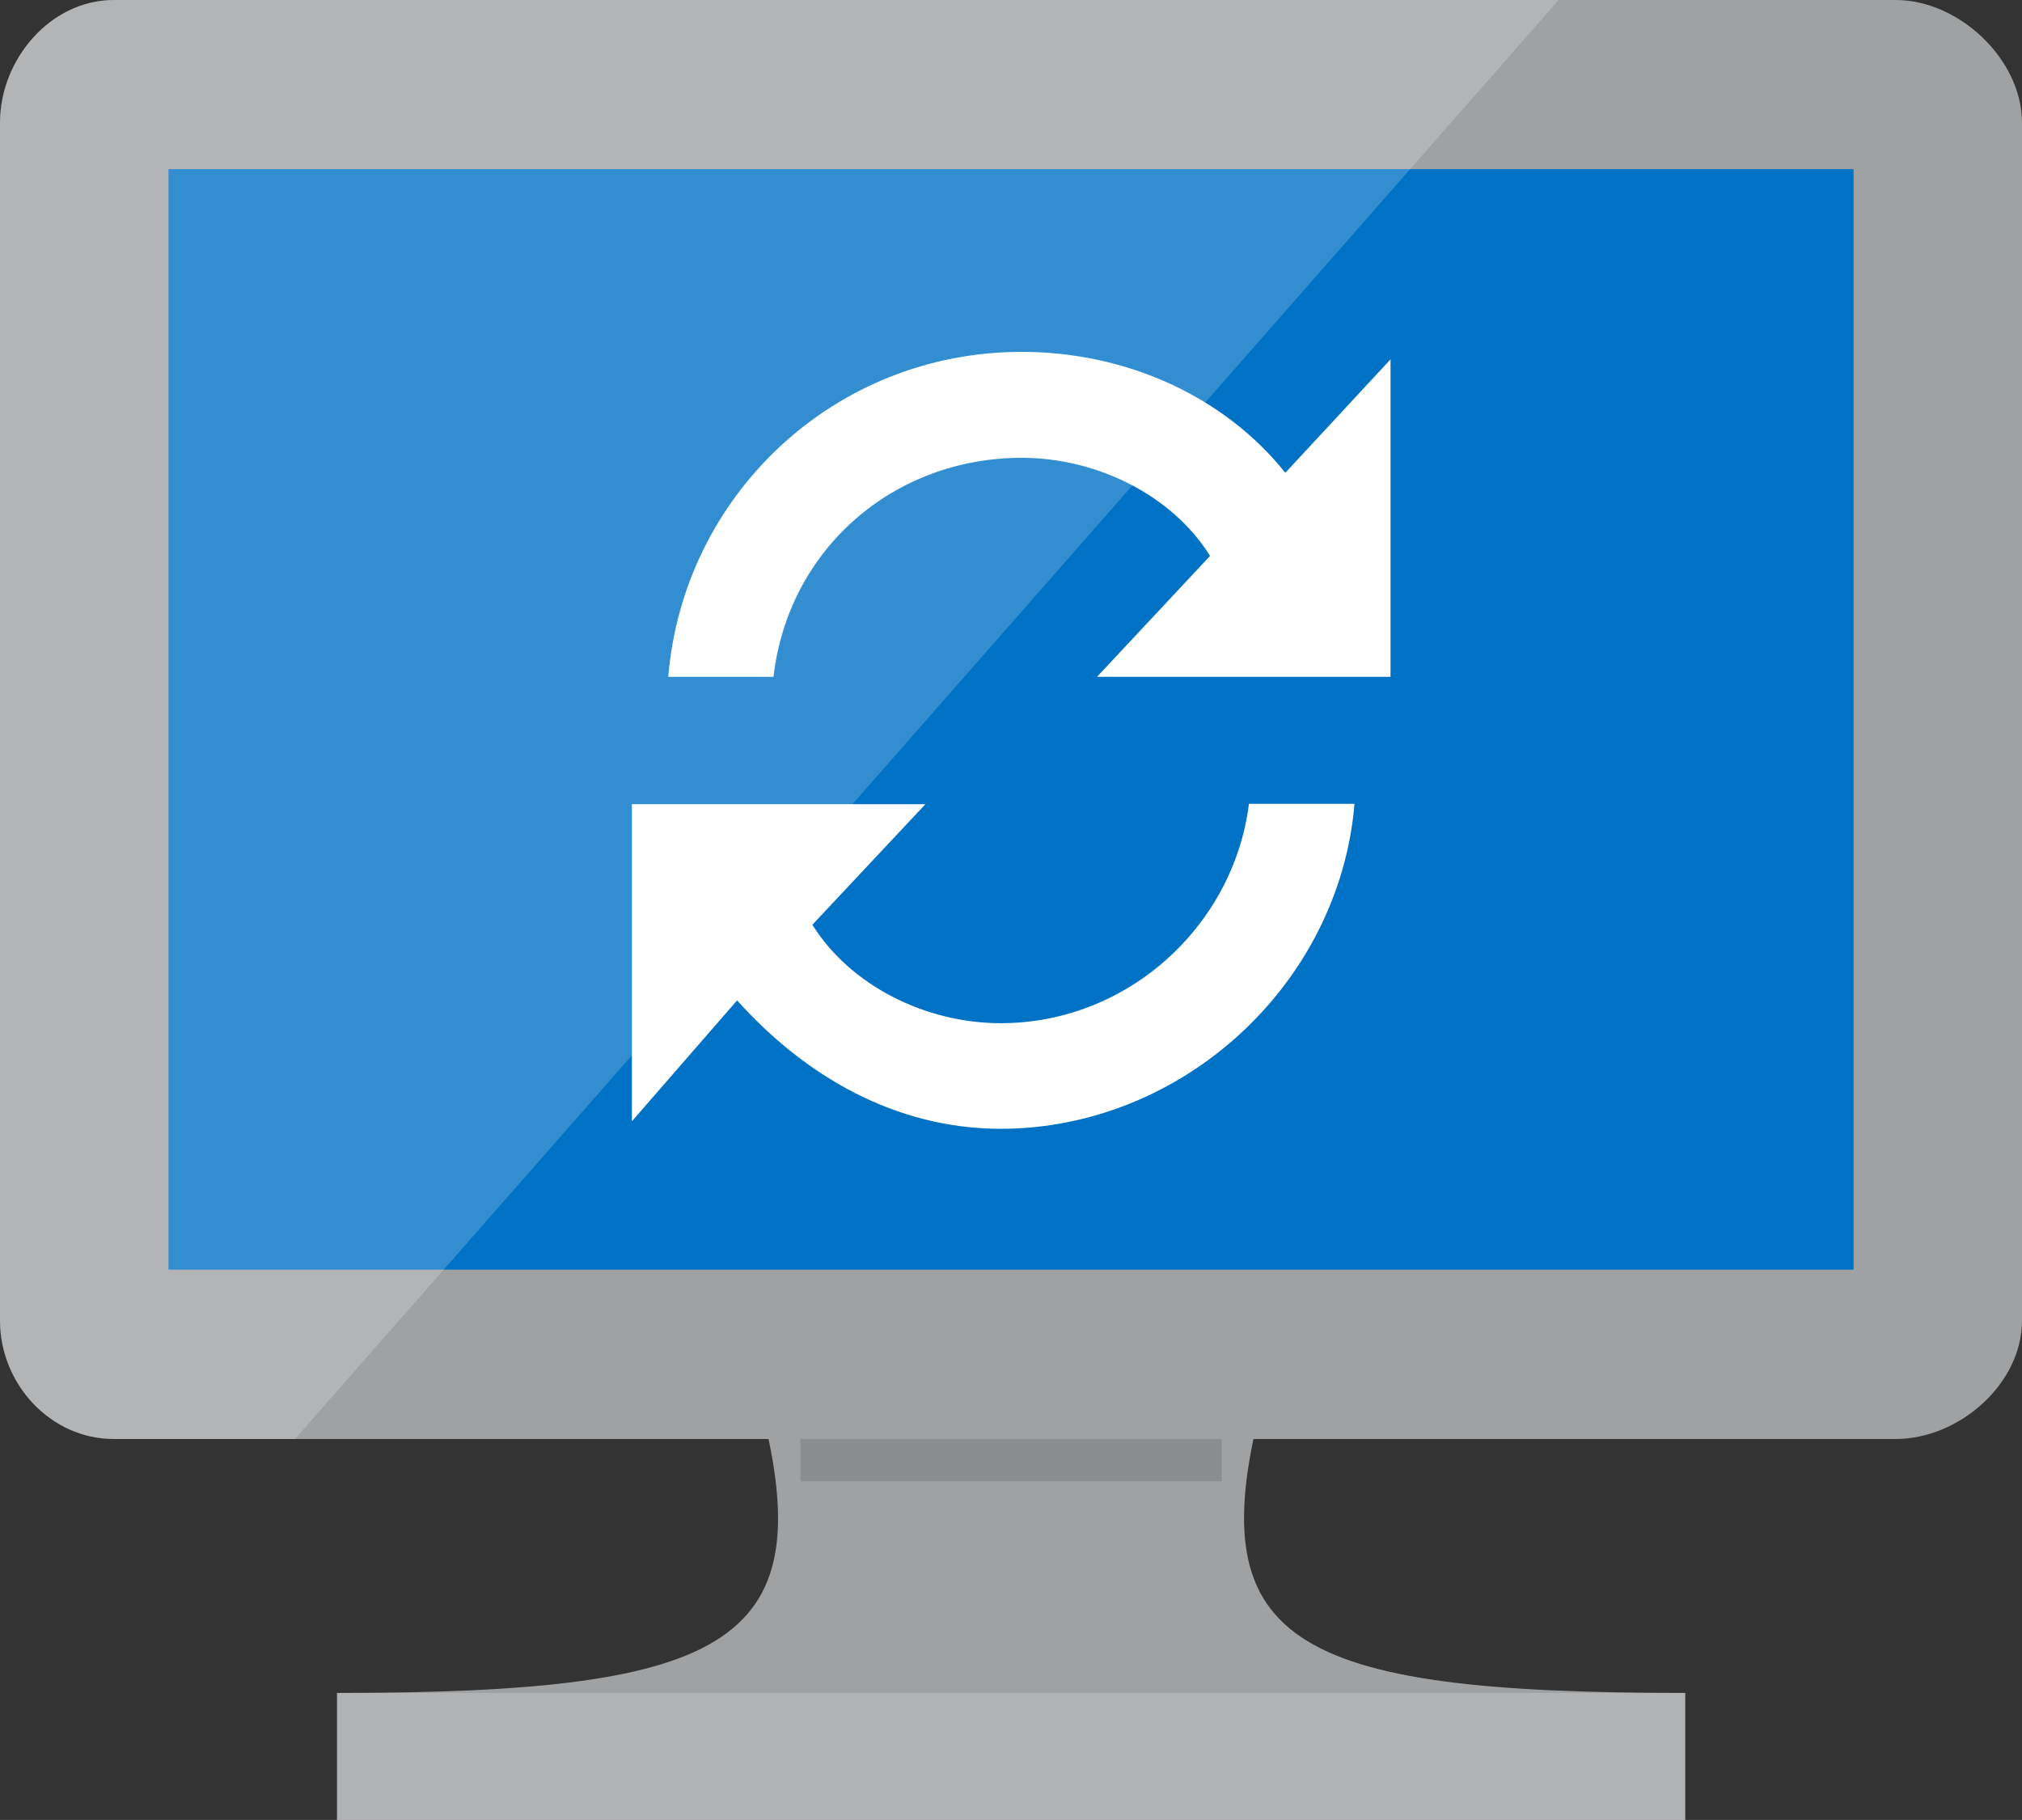﻿<?xml version="1.0" encoding="UTF-8" standalone="no"?>
<!-- Generated by Microsoft Visio, SVG Export Update Management.svg Page-1 -->
<svg xmlns:dc="http://purl.org/dc/elements/1.1/" xmlns:cc="http://creativecommons.org/ns#" xmlns:rdf="http://www.w3.org/1999/02/22-rdf-syntax-ns#" xmlns:svg="http://www.w3.org/2000/svg" xmlns="http://www.w3.org/2000/svg" xmlns:sodipodi="http://sodipodi.sourceforge.net/DTD/sodipodi-0.dtd" xmlns:inkscape="http://www.inkscape.org/namespaces/inkscape" width="56.69" height="51.019" viewBox="0 0 56.69 51.019" xml:space="preserve" class="st7" version="1.1" id="svg49" sodipodi:docname="Update Management.svg" style="font-size:12px;overflow:visible;color-interpolation-filters:sRGB;fill:none;fill-rule:evenodd;stroke-linecap:square;stroke-miterlimit:3" inkscape:version="0.92.5 (2060ec1f9f, 2020-04-08)">
  <rect x="0" y="0" width="56.69" height="51.019" fill="#333333" stroke="none"/>
  <defs id="defs53" />
  <sodipodi:namedview pagecolor="#ffffff" bordercolor="#666666" borderopacity="1" objecttolerance="10" gridtolerance="10" guidetolerance="10" inkscape:pageopacity="0" inkscape:pageshadow="2" inkscape:window-width="640" inkscape:window-height="480" id="namedview51" showgrid="false" inkscape:zoom="1.8195051" inkscape:cx="37.795228" inkscape:cy="19.499465" inkscape:window-x="0" inkscape:window-y="0" inkscape:window-maximized="0" inkscape:current-layer="svg49" />
	<style type="text/css" id="style2">
	<![CDATA[
		.st1 {fill:#a0a1a2;stroke:none;stroke-linecap:butt;stroke-width:12.24}
		.st2 {fill:#0072c6;stroke:none;stroke-linecap:butt;stroke-width:12.24}
		.st3 {fill:#ffffff;fill-opacity:0.2;stroke:none;stroke-linecap:butt;stroke-width:12.24}
		.st4 {fill:#fafdff;fill-opacity:0.2;stroke:none;stroke-linecap:butt;stroke-width:12.24}
		.st5 {fill:#ffffff;stroke:none;stroke-linecap:butt;stroke-width:12.24}
		.st6 {fill:#1e1e1e;fill-opacity:0.15;stroke:none;stroke-linecap:butt;stroke-width:12.24}
		.st7 {fill:none;fill-rule:evenodd;font-size:12px;overflow:visible;stroke-linecap:square;stroke-miterlimit:3}
	]]>
	</style>

	<g id="g47" transform="translate(-12.24,-12.245)">
		<title id="title4">Page-1</title>
		<g id="group12591-1" transform="translate(12.24,-34.016)">
			<title id="title6">Update Management.12591</title>
			<g id="group12592-2">
				<title id="title8">g18</title>
				<g id="shape12593-3" transform="translate(9.449)">
					<title id="title10">path4</title>
					<path d="M 25.98,85.41 H 11.81 C 13.67,92.3 11.13,93.72 0,93.72 v 3.56 h 37.8 v -3.56 c -11.13,0 -13.67,-1.42 -11.82,-8.31 z" class="st1" id="path12" inkscape:connector-curvature="0" style="fill:#a0a1a2;stroke:none;stroke-width:12.24;stroke-linecap:butt" />
				</g>
				<g id="shape12594-5" transform="translate(0,-10.679)">
					<title id="title15">path6</title>
					<path d="M 53.15,56.94 H 3.19 C 1.42,56.94 0,58.6 0,60.38 v 33.58 c 0,1.78 1.42,3.32 3.19,3.32 h 49.96 c 1.77,0 3.54,-1.54 3.54,-3.32 V 60.38 c 0,-1.78 -1.77,-3.44 -3.54,-3.44 z" class="st1" id="path17" inkscape:connector-curvature="0" style="fill:#a0a1a2;stroke:none;stroke-width:12.24;stroke-linecap:butt" />
				</g>
				<g id="shape12595-7" transform="translate(4.724,-15.426)">
					<title id="title20">path8</title>
					<rect x="0" y="66.428" width="47.244" height="30.852" class="st2" id="rect22" style="fill:#0072c6;stroke:none;stroke-width:12.24;stroke-linecap:butt" />
				</g>
				<g id="shape12596-9" transform="translate(0,-10.679)">
					<title id="title25">path10</title>
					<path d="M 43.7,56.94 H 53.15 3.19 C 1.42,56.94 0,58.6 0,60.38 v 33.58 c 0,1.78 1.42,3.32 3.19,3.32 h 5.08 z" class="st3" id="path27" inkscape:connector-curvature="0" style="fill:#ffffff;fill-opacity:0.2;stroke:none;stroke-width:12.24;stroke-linecap:butt" />
				</g>
				<g id="shape12597-11" transform="translate(9.449)">
					<title id="title30">path12</title>
					<rect x="0" y="93.72" width="37.795" height="3.56" class="st4" id="rect32" style="fill:#fafdff;fill-opacity:0.2;stroke:none;stroke-width:12.24;stroke-linecap:butt" />
				</g>
				<g id="shape12598-13" transform="translate(17.716,-19.375)">
					<title id="title35">path14</title>
					<path d="m 10.34,97.28 c 5.06,0 9.49,-4.02 9.92,-9.11 H 17.3 c -0.42,3.39 -3.37,6.15 -6.96,6.15 -2.11,0 -4.22,-1.06 -5.28,-2.76 L 8.23,88.18 H 0 v 8.89 l 2.95,-3.39 c 1.9,2.12 4.44,3.6 7.39,3.6 z m 0.59,-18.81 c 2.11,0 4.22,1.05 5.28,2.75 l -3.17,3.39 h 8.23 v -8.9 l -2.95,3.18 c -1.69,-2.12 -4.43,-3.39 -7.39,-3.39 -5.27,0 -9.49,4.03 -9.91,9.11 h 2.95 c 0.42,-3.6 3.38,-6.14 6.96,-6.14 z" class="st5" id="path37" inkscape:connector-curvature="0" style="fill:#ffffff;stroke:none;stroke-width:12.24;stroke-linecap:butt" />
				</g>
				<g id="shape12599-15" transform="translate(22.441,-9.493)">
					<title id="title40">path16</title>
					<rect x="0" y="96.093" width="11.811" height="1.187" class="st6" id="rect42" style="fill:#1e1e1e;fill-opacity:0.15;stroke:none;stroke-width:12.24;stroke-linecap:butt" />
				</g>
			</g>
		</g>
	</g>
</svg>